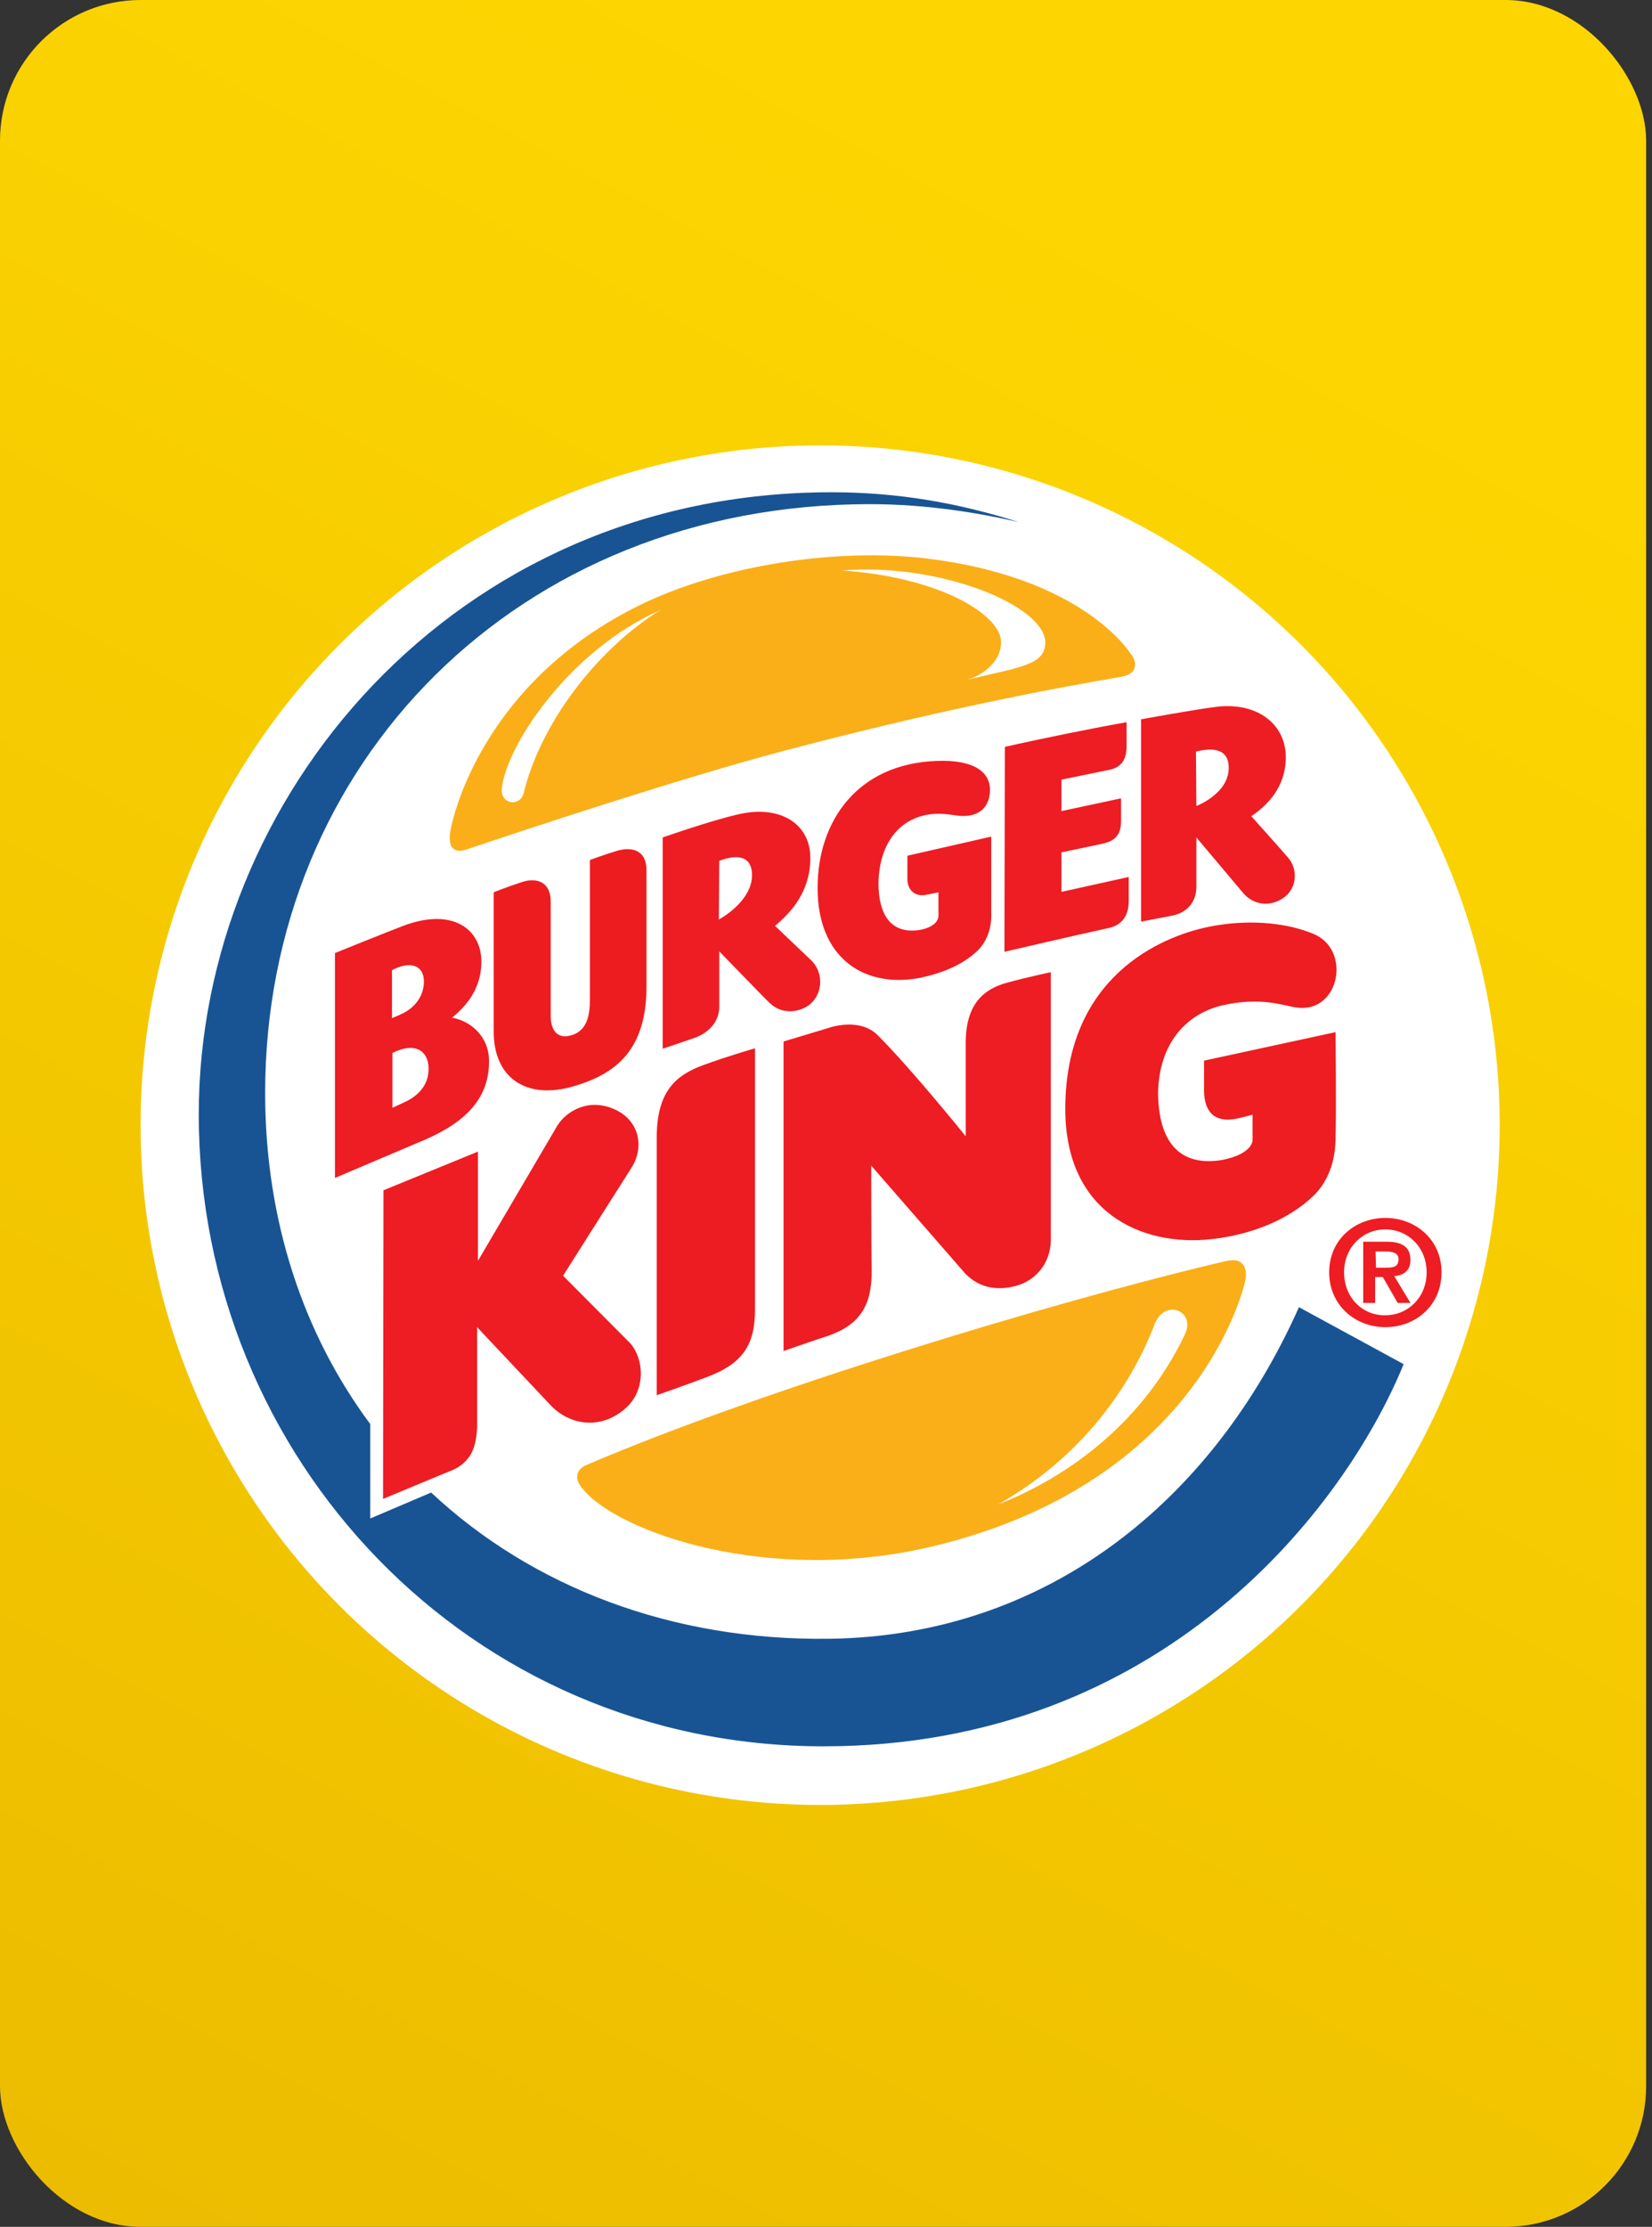 <svg width="141" height="190" viewBox="0 0 141 190" fill="none" xmlns="http://www.w3.org/2000/svg">
<rect x="0" y="0" width="141" height="190" fill="#333333" stroke="none"/>
<g clip-path="url(#clip0_6_1054)">
<rect width="140.5" height="190" rx="12" fill="url(#paint0_linear_6_1054)"/>
<circle cx="70" cy="96" r="58" fill="white"/>
<path d="M96.809 57.053C97.063 56.436 96.554 55.856 96.554 55.856C96.554 55.856 92.559 49.109 78.5 47.586C70.944 46.788 60.7 48.311 53.508 52.192C40.43 59.193 38.469 70.763 38.469 70.763C38.396 71.053 38.287 71.924 38.578 72.286C38.868 72.649 39.304 72.649 39.849 72.468C44.463 70.908 58.158 66.374 66.803 64.089C79.118 60.825 89.253 58.83 95.719 57.742C96.228 57.633 96.627 57.488 96.809 57.053Z" fill="#FAAF18"/>
<path d="M110.867 111.532C103.493 128.072 89.362 139.569 70.799 139.823C57.322 140.005 45.407 135.398 36.798 127.346L31.603 129.559V121.506C25.936 113.889 22.631 104.205 22.631 93.251C22.631 65.141 44.172 43.016 74.25 43.016C79.154 43.016 83.586 43.777 86.928 44.539C81.77 42.907 76.648 42 70.944 42C38.687 42 16.964 68.115 16.964 95.065C16.964 124.408 40.031 149 70.291 149C99.206 149 114.79 128.652 119.803 116.392L110.867 111.532Z" fill="#185494"/>
<path d="M103.384 105.728C107.634 105.257 110.576 103.552 112.175 101.956C113.628 100.505 113.991 98.547 113.991 97.06C114.064 94.883 113.991 88.064 113.991 88.064L102.766 90.495C102.766 90.495 102.766 91.329 102.766 93.106C102.803 94.847 103.638 95.79 105.454 95.464C106.036 95.355 106.907 95.101 106.907 95.101V97.241C106.907 97.168 107.089 98.438 104.256 98.982C100.55 99.562 98.879 97.277 98.843 93.251C98.916 88.935 101.35 86.469 104.328 85.779C107.67 85.018 109.559 85.816 110.649 85.961C114.354 86.505 115.408 80.955 112.029 79.65C109.523 78.634 106.29 78.453 103.202 79.069C99.061 79.903 90.96 83.349 90.924 94.557C90.888 103.48 97.463 106.381 103.384 105.728Z" fill="#ED1D21"/>
<path d="M66.876 115.268C66.876 115.268 70.327 114.071 70.618 113.998C73.378 113.055 74.395 111.387 74.395 108.558C74.359 105.475 74.359 99.454 74.359 99.454L82.387 108.666C83.695 110.008 85.33 110.117 86.819 109.682C88.345 109.247 89.653 107.832 89.689 105.837C89.689 99.2 89.689 82.95 89.689 82.95C89.689 82.95 87.618 83.385 85.911 83.857C83.949 84.401 82.424 85.671 82.424 89.007C82.424 90.168 82.424 96.951 82.424 96.951C82.424 96.951 77.846 91.256 74.904 88.318C73.342 86.759 70.727 87.702 70.727 87.702L66.876 88.862V115.268Z" fill="#EE1C23"/>
<path d="M64.442 89.443C64.442 89.443 62.044 90.132 60.083 90.857C57.54 91.764 56.051 93.251 56.051 97.096C56.051 100.651 56.051 119.04 56.051 119.04C56.051 119.04 58.267 118.278 60.373 117.48C63.316 116.356 64.442 114.833 64.442 111.749C64.442 109.102 64.442 89.443 64.442 89.443Z" fill="#ED1C23"/>
<path d="M52.491 94.666C50.275 93.65 48.386 94.775 47.587 96.008L40.794 107.578V98.257L32.729 101.557L32.693 127.89L38.36 125.533C38.36 125.533 39.486 125.206 40.14 124.154C40.757 123.175 40.721 121.579 40.721 121.579V113.237L47.042 119.947C48.422 121.398 50.965 122.123 53.217 120.309C55.252 118.677 54.925 115.884 53.798 114.615L48.059 108.848C48.059 108.848 53.108 100.868 53.944 99.562C55.033 97.749 54.489 95.573 52.491 94.666Z" fill="#EE1D23"/>
<path d="M49.33 125.641C49.04 126.331 49.73 127.02 49.73 127.02C52.636 130.683 65.605 135.326 79.699 131.916C101.204 126.729 105.745 111.532 106.254 109.392C106.363 108.957 106.435 108.267 106.036 107.832C105.709 107.469 105.2 107.469 104.546 107.615C89.58 111.133 64.769 118.714 50.42 124.843C49.803 125.097 49.548 125.206 49.33 125.641Z" fill="#FAAF18"/>
<path d="M36.58 91.111C36.544 89.66 35.417 88.862 33.492 89.842V94.521C33.492 94.521 34.11 94.231 34.582 94.013C35.744 93.469 36.616 92.526 36.58 91.111ZM33.456 86.868C33.819 86.722 34.073 86.614 34.364 86.469C35.417 85.961 36.18 84.981 36.18 83.748C36.18 82.334 35.018 81.971 33.456 82.769C33.456 82.805 33.456 86.868 33.456 86.868ZM41.738 90.422C41.811 94.122 39.159 96.08 35.672 97.495L28.588 100.505V81.318C28.588 81.318 33.056 79.504 34.509 78.96C38.65 77.437 41.084 79.287 41.084 82.043C41.084 83.893 40.285 85.453 38.578 86.831C40.249 87.121 41.702 88.5 41.738 90.422Z" fill="#EE1C23"/>
<path d="M55.179 74.245C55.179 72.613 54.053 72.214 52.709 72.577C51.619 72.903 50.347 73.375 50.347 73.375V85.308C50.347 86.505 50.166 87.992 48.676 88.355C47.55 88.645 47.005 87.883 47.005 86.686V76.929C47.005 75.297 45.879 74.825 44.535 75.261C43.01 75.769 42.138 76.131 42.138 76.131C42.138 76.131 42.138 84.582 42.138 87.956C42.101 91.909 44.862 93.904 49.003 92.671C52.672 91.583 55.142 89.515 55.179 84.256V74.245Z" fill="#ED1D1F"/>
<path d="M94.629 79.178C95.683 78.96 96.337 78.199 96.337 76.893C96.337 75.732 96.337 74.825 96.337 74.825L90.597 76.095V72.722C90.597 72.722 93.43 72.141 94.193 71.96C95.174 71.742 95.683 71.198 95.683 70.074C95.683 69.022 95.683 68.115 95.683 68.115L90.597 69.203V66.519C90.597 66.519 93.249 65.975 94.665 65.685C95.792 65.468 96.155 64.706 96.155 63.654C96.155 62.965 96.155 61.623 96.155 61.623C93.612 62.058 88.781 63.037 85.766 63.726L85.729 81.209C85.729 81.209 91.469 79.867 94.629 79.178Z" fill="#EE1C23"/>
<path d="M61.354 78.453C61.354 78.453 64.188 76.965 64.188 74.644C64.151 72.649 62.335 73.084 61.391 73.447L61.354 78.453ZM61.391 81.173C61.391 81.173 61.391 84.51 61.391 85.888C61.391 87.158 60.519 88.064 59.429 88.5C59.429 88.463 59.429 88.536 59.429 88.5C58.521 88.826 56.559 89.479 56.559 89.479V71.452C56.559 71.452 60.591 70.038 62.953 69.494C66.585 68.623 69.201 70.291 69.164 73.266C69.128 76.095 67.566 77.8 66.149 78.997L69.273 81.971C70.218 82.914 70.291 84.582 69.237 85.598C68.583 86.215 66.876 86.831 65.568 85.453C65.532 85.453 61.391 81.173 61.391 81.173Z" fill="#EE1D23"/>
<path d="M102.112 68.768C102.112 68.768 104.909 67.716 104.873 65.468C104.837 63.581 102.984 63.908 102.076 64.125L102.112 68.768ZM97.39 78.634V61.369C97.39 61.369 102.439 60.462 103.747 60.317C107.38 59.845 109.814 61.877 109.741 64.706C109.705 67.209 108.143 68.732 106.798 69.639C106.798 69.639 109.269 72.395 109.923 73.157C110.794 74.136 110.758 75.841 109.45 76.675C108.179 77.473 106.871 77.074 106.145 76.24L102.112 71.452C102.112 71.452 102.112 74.39 102.112 75.66C102.112 76.929 101.35 77.872 100.042 78.126L97.39 78.634Z" fill="#EE1D23"/>
<path d="M84.603 71.38L77.447 73.012C77.447 73.012 77.447 73.774 77.447 75.007C77.447 75.95 78.101 76.53 79.045 76.349C79.626 76.24 80.099 76.131 80.099 76.131V78.126C80.099 78.924 78.936 79.432 77.701 79.396C75.957 79.323 75.013 77.981 74.977 75.442C75.013 72.105 76.611 70.146 78.755 69.602C79.808 69.312 80.789 69.457 81.552 69.566C83.404 69.856 84.458 68.986 84.494 67.462C84.531 65.83 83.077 64.815 79.99 64.923C73.233 65.141 69.782 70.001 69.782 75.769C69.782 81.681 73.669 84.292 78.391 83.458C81.043 82.914 82.387 82.043 83.295 81.245C84.204 80.448 84.603 79.251 84.603 78.199V71.38Z" fill="#EE1D23"/>
<path d="M56.378 52.047C48.459 55.529 43.118 63.835 42.828 67.317C42.719 68.696 44.572 68.913 44.753 67.426C46.424 61.042 51.51 55.021 56.378 52.047Z" fill="white"/>
<path d="M82.569 57.996C86.819 56.944 89.18 56.799 89.216 54.876C89.289 51.684 80.208 47.985 71.853 48.674C80.353 49.254 85.439 52.519 85.439 54.767C85.475 56.218 84.204 57.488 82.569 57.996Z" fill="white"/>
<path d="M85.184 128.362C91.578 125.859 97.717 121.035 101.132 113.853C102.112 111.786 99.279 110.698 98.48 113.164C96.482 118.278 92.413 124.263 85.184 128.362Z" fill="white"/>
<path d="M117.406 106.78H118.278C118.75 106.78 119.367 106.853 119.367 107.433C119.367 108.086 118.931 108.159 118.35 108.159H117.442L117.406 106.78ZM116.352 111.169H117.369V108.957H118.023L119.295 111.169H120.384L119.004 108.884C119.767 108.812 120.384 108.449 120.384 107.506C120.384 106.381 119.658 105.946 118.35 105.946H116.352V111.169ZM113.446 108.558C113.446 111.387 115.698 113.237 118.241 113.237C120.784 113.237 123.036 111.423 123.036 108.558C123.036 105.728 120.784 103.915 118.241 103.915C115.698 103.915 113.446 105.728 113.446 108.558ZM114.718 108.558C114.718 106.454 116.28 104.894 118.241 104.894C120.167 104.894 121.765 106.418 121.765 108.558C121.765 110.698 120.167 112.221 118.241 112.221C116.28 112.257 114.718 110.698 114.718 108.558Z" fill="#EE1D23"/>
</g>
<defs>
<linearGradient id="paint0_linear_6_1054" x1="120" y1="14" x2="24" y2="196" gradientUnits="userSpaceOnUse">
<stop offset="0.073" stop-color="#FDD601"/>
<stop offset="1" stop-color="#ECBC00"/>
</linearGradient>
<clipPath id="clip0_6_1054">
<rect width="140.5" height="190" fill="white"/>
</clipPath>
</defs>
</svg>
